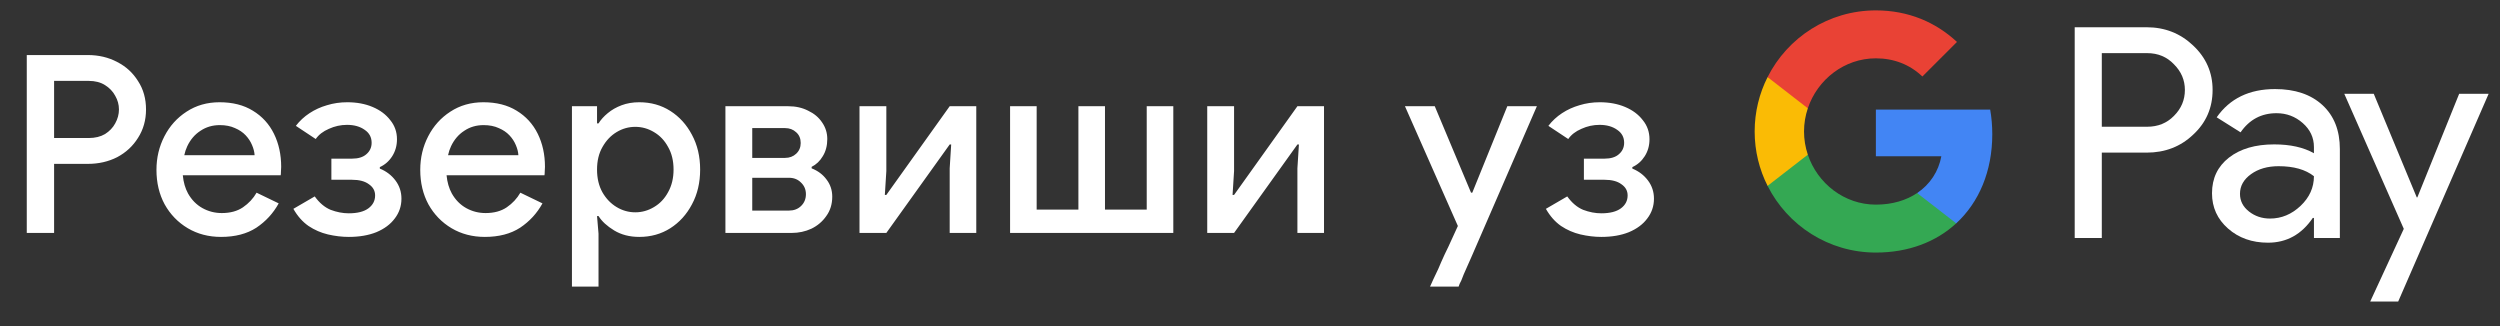<svg width="161" height="21" viewBox="0 0 161 21" fill="none" xmlns="http://www.w3.org/2000/svg">
<rect x="0" y="0" width="161" height="21" fill="#333333" stroke="none"/>
<g id="sr_book_with_Pay_NBG">
<path id="Left Text" d="M1.724 15.001V3.545H5.66C6.353 3.545 6.983 3.694 7.548 3.993C8.113 4.281 8.561 4.691 8.892 5.225C9.233 5.747 9.404 6.355 9.404 7.049C9.404 7.731 9.233 8.339 8.892 8.873C8.561 9.406 8.113 9.822 7.548 10.121C6.983 10.409 6.353 10.553 5.66 10.553H3.484V15.001H1.724ZM3.484 8.889H5.708C6.124 8.889 6.476 8.803 6.764 8.633C7.052 8.451 7.271 8.222 7.42 7.945C7.58 7.657 7.66 7.358 7.66 7.049C7.66 6.739 7.58 6.446 7.42 6.169C7.271 5.891 7.052 5.662 6.764 5.481C6.476 5.299 6.124 5.209 5.708 5.209H3.484V8.889ZM14.236 15.257C13.436 15.257 12.721 15.07 12.092 14.697C11.463 14.323 10.967 13.811 10.604 13.161C10.252 12.51 10.076 11.769 10.076 10.937C10.076 10.158 10.247 9.438 10.588 8.777C10.929 8.115 11.404 7.587 12.012 7.193C12.631 6.787 13.34 6.585 14.14 6.585C14.983 6.585 15.697 6.766 16.284 7.129C16.881 7.491 17.335 7.987 17.644 8.617C17.953 9.246 18.108 9.955 18.108 10.745C18.108 10.862 18.103 10.969 18.092 11.065C18.092 11.161 18.087 11.235 18.076 11.289H11.772C11.815 11.737 11.927 12.126 12.108 12.457C12.343 12.873 12.652 13.187 13.036 13.401C13.42 13.614 13.836 13.721 14.284 13.721C14.828 13.721 15.281 13.598 15.644 13.353C16.017 13.097 16.311 12.782 16.524 12.409L17.948 13.097C17.596 13.737 17.116 14.259 16.508 14.665C15.9 15.059 15.143 15.257 14.236 15.257ZM11.868 9.993H16.396C16.385 9.79 16.332 9.577 16.236 9.353C16.14 9.118 16.001 8.905 15.82 8.713C15.639 8.521 15.409 8.366 15.132 8.249C14.855 8.121 14.529 8.057 14.156 8.057C13.687 8.057 13.271 8.179 12.908 8.425C12.545 8.659 12.263 8.99 12.06 9.417C11.975 9.598 11.911 9.79 11.868 9.993ZM22.461 15.257C22.023 15.257 21.575 15.203 21.117 15.097C20.669 14.99 20.253 14.809 19.869 14.553C19.485 14.286 19.159 13.918 18.893 13.449L20.269 12.649C20.567 13.065 20.909 13.353 21.293 13.513C21.687 13.662 22.077 13.737 22.461 13.737C23.015 13.737 23.437 13.63 23.725 13.417C24.013 13.203 24.157 12.926 24.157 12.585C24.157 12.286 24.023 12.046 23.757 11.865C23.501 11.673 23.138 11.577 22.669 11.577H21.341V10.217H22.669C23.074 10.217 23.383 10.121 23.597 9.929C23.821 9.737 23.933 9.491 23.933 9.193C23.933 8.841 23.783 8.563 23.485 8.361C23.186 8.147 22.807 8.041 22.349 8.041C21.943 8.041 21.554 8.126 21.181 8.297C20.807 8.457 20.525 8.675 20.333 8.953L19.053 8.105C19.298 7.785 19.591 7.513 19.933 7.289C20.274 7.065 20.647 6.894 21.053 6.777C21.469 6.649 21.906 6.585 22.365 6.585C22.973 6.585 23.517 6.686 23.997 6.889C24.477 7.091 24.855 7.374 25.133 7.737C25.421 8.089 25.565 8.499 25.565 8.969C25.565 9.374 25.463 9.737 25.261 10.057C25.058 10.377 24.791 10.611 24.461 10.761V10.857C24.877 11.027 25.213 11.283 25.469 11.625C25.725 11.966 25.853 12.355 25.853 12.793C25.853 13.273 25.709 13.699 25.421 14.073C25.143 14.446 24.749 14.739 24.237 14.953C23.735 15.155 23.143 15.257 22.461 15.257ZM31.224 15.257C30.424 15.257 29.709 15.07 29.079 14.697C28.45 14.323 27.954 13.811 27.591 13.161C27.239 12.51 27.064 11.769 27.064 10.937C27.064 10.158 27.234 9.438 27.576 8.777C27.917 8.115 28.392 7.587 29 7.193C29.618 6.787 30.328 6.585 31.128 6.585C31.97 6.585 32.685 6.766 33.272 7.129C33.869 7.491 34.322 7.987 34.632 8.617C34.941 9.246 35.096 9.955 35.096 10.745C35.096 10.862 35.09 10.969 35.08 11.065C35.08 11.161 35.074 11.235 35.063 11.289H28.759C28.802 11.737 28.914 12.126 29.096 12.457C29.33 12.873 29.64 13.187 30.023 13.401C30.407 13.614 30.823 13.721 31.271 13.721C31.816 13.721 32.269 13.598 32.632 13.353C33.005 13.097 33.298 12.782 33.511 12.409L34.935 13.097C34.584 13.737 34.103 14.259 33.495 14.665C32.888 15.059 32.13 15.257 31.224 15.257ZM28.855 9.993H33.383C33.373 9.79 33.319 9.577 33.224 9.353C33.127 9.118 32.989 8.905 32.807 8.713C32.626 8.521 32.397 8.366 32.12 8.249C31.842 8.121 31.517 8.057 31.143 8.057C30.674 8.057 30.258 8.179 29.895 8.425C29.533 8.659 29.25 8.99 29.047 9.417C28.962 9.598 28.898 9.79 28.855 9.993ZM36.833 18.457V6.841H38.449V7.945H38.545C38.694 7.71 38.891 7.491 39.137 7.289C39.393 7.075 39.691 6.905 40.033 6.777C40.374 6.649 40.753 6.585 41.169 6.585C41.915 6.585 42.582 6.771 43.169 7.145C43.755 7.518 44.219 8.03 44.561 8.681C44.913 9.331 45.089 10.078 45.089 10.921C45.089 11.763 44.913 12.51 44.561 13.161C44.219 13.811 43.755 14.323 43.169 14.697C42.582 15.07 41.915 15.257 41.169 15.257C40.55 15.257 40.011 15.118 39.553 14.841C39.094 14.563 38.758 14.254 38.545 13.913H38.449L38.545 15.049V18.457H36.833ZM40.913 13.673C41.339 13.673 41.739 13.561 42.113 13.337C42.497 13.113 42.801 12.793 43.025 12.377C43.259 11.961 43.377 11.475 43.377 10.921C43.377 10.355 43.259 9.87 43.025 9.465C42.801 9.049 42.497 8.729 42.113 8.505C41.739 8.281 41.339 8.169 40.913 8.169C40.486 8.169 40.086 8.281 39.713 8.505C39.339 8.729 39.035 9.049 38.801 9.465C38.566 9.87 38.449 10.355 38.449 10.921C38.449 11.486 38.566 11.977 38.801 12.393C39.035 12.798 39.339 13.113 39.713 13.337C40.086 13.561 40.486 13.673 40.913 13.673ZM46.717 15.001V6.841H50.765C51.245 6.841 51.672 6.937 52.045 7.129C52.429 7.31 52.728 7.561 52.941 7.881C53.165 8.201 53.277 8.558 53.277 8.953C53.277 9.379 53.181 9.747 52.989 10.057C52.808 10.366 52.568 10.595 52.269 10.745V10.841C52.675 11.001 52.995 11.241 53.229 11.561C53.475 11.881 53.597 12.249 53.597 12.665C53.597 13.145 53.469 13.561 53.213 13.913C52.968 14.265 52.648 14.537 52.253 14.729C51.859 14.91 51.437 15.001 50.989 15.001H46.717ZM48.445 11.449V13.561H50.813C51.123 13.561 51.379 13.465 51.581 13.273C51.795 13.07 51.901 12.814 51.901 12.505C51.901 12.206 51.795 11.955 51.581 11.753C51.379 11.55 51.123 11.449 50.813 11.449H48.445ZM48.445 8.249V10.169H50.557C50.845 10.169 51.085 10.078 51.277 9.897C51.469 9.715 51.565 9.486 51.565 9.209C51.565 8.921 51.469 8.691 51.277 8.521C51.085 8.339 50.845 8.249 50.557 8.249H48.445ZM55.352 15.001V6.841H57.08V11.017L56.984 12.553H57.08L61.16 6.841H62.872V15.001H61.16V10.841L61.256 9.305H61.16L57.08 15.001H55.352ZM65.049 15.001V6.841H66.761V13.497H69.449V6.841H71.161V13.497H73.849V6.841H75.561V15.001H65.049ZM77.746 15.001V6.841H79.474V11.017L79.377 12.553H79.474L83.553 6.841H85.266V15.001H83.553V10.841L83.65 9.305H83.553L79.474 15.001H77.746ZM94.111 18.057C94.079 18.131 94.041 18.206 93.999 18.281C93.967 18.366 93.945 18.425 93.935 18.457H92.095C92.148 18.339 92.223 18.174 92.319 17.961C92.425 17.747 92.527 17.534 92.623 17.321C92.687 17.182 92.751 17.033 92.815 16.873C92.889 16.713 92.964 16.547 93.039 16.377C93.124 16.206 93.204 16.041 93.279 15.881L93.887 14.553L90.479 6.841H92.399L94.735 12.409H94.815L97.071 6.841H98.975L94.751 16.569C94.676 16.75 94.591 16.942 94.495 17.145C94.409 17.347 94.329 17.529 94.255 17.689C94.191 17.859 94.143 17.982 94.111 18.057ZM103.123 15.257C102.686 15.257 102.238 15.203 101.779 15.097C101.331 14.99 100.915 14.809 100.531 14.553C100.147 14.286 99.822 13.918 99.555 13.449L100.931 12.649C101.23 13.065 101.571 13.353 101.955 13.513C102.35 13.662 102.739 13.737 103.123 13.737C103.678 13.737 104.099 13.63 104.387 13.417C104.675 13.203 104.819 12.926 104.819 12.585C104.819 12.286 104.686 12.046 104.419 11.865C104.163 11.673 103.8 11.577 103.331 11.577H102.003V10.217H103.331C103.736 10.217 104.046 10.121 104.259 9.929C104.483 9.737 104.595 9.491 104.595 9.193C104.595 8.841 104.446 8.563 104.147 8.361C103.848 8.147 103.47 8.041 103.011 8.041C102.606 8.041 102.216 8.126 101.843 8.297C101.47 8.457 101.187 8.675 100.995 8.953L99.715 8.105C99.96 7.785 100.254 7.513 100.595 7.289C100.936 7.065 101.31 6.894 101.715 6.777C102.131 6.649 102.568 6.585 103.027 6.585C103.635 6.585 104.179 6.686 104.659 6.889C105.139 7.091 105.518 7.374 105.795 7.737C106.083 8.089 106.227 8.499 106.227 8.969C106.227 9.374 106.126 9.737 105.923 10.057C105.72 10.377 105.454 10.611 105.123 10.761V10.857C105.539 11.027 105.875 11.283 106.131 11.625C106.387 11.966 106.515 12.355 106.515 12.793C106.515 13.273 106.371 13.699 106.083 14.073C105.806 14.446 105.411 14.739 104.899 14.953C104.398 15.155 103.806 15.257 103.123 15.257Z" fill="white"/>
<g id="GPay (Dark)">
<g id="GPay">
<g id="Pay">
<path id="Fill 1" fill-rule="evenodd" clip-rule="evenodd" d="M135.356 3.423V8.162H138.278C138.974 8.162 139.55 7.928 140.005 7.46C140.473 6.993 140.707 6.436 140.707 5.792C140.707 5.161 140.473 4.61 140.005 4.143C139.55 3.663 138.974 3.422 138.278 3.422H135.356V3.423ZM135.356 9.83V15.326H133.611V1.755H138.24C139.417 1.755 140.415 2.148 141.238 2.931C142.073 3.714 142.491 4.668 142.491 5.792C142.491 6.942 142.073 7.903 141.238 8.673C140.428 9.444 139.429 9.829 138.24 9.829H135.356V9.83Z" fill="white"/>
<path id="Fill 3" fill-rule="evenodd" clip-rule="evenodd" d="M144.255 12.483C144.255 12.938 144.448 13.317 144.834 13.62C145.22 13.924 145.672 14.075 146.19 14.075C146.924 14.075 147.578 13.803 148.153 13.261C148.729 12.717 149.017 12.079 149.017 11.347C148.472 10.917 147.713 10.703 146.74 10.703C146.031 10.703 145.44 10.874 144.966 11.215C144.492 11.556 144.255 11.977 144.255 12.483M146.513 5.736C147.803 5.736 148.821 6.08 149.569 6.769C150.314 7.458 150.687 8.402 150.687 9.602V15.326H149.018V14.037H148.942C148.221 15.098 147.259 15.629 146.058 15.629C145.033 15.629 144.176 15.326 143.487 14.72C142.797 14.113 142.453 13.355 142.453 12.445C142.453 11.485 142.816 10.721 143.543 10.152C144.271 9.584 145.241 9.299 146.456 9.299C147.492 9.299 148.346 9.488 149.017 9.868V9.469C149.017 8.862 148.776 8.348 148.296 7.925C147.814 7.501 147.252 7.29 146.607 7.29C145.633 7.29 144.862 7.7 144.293 8.522L142.755 7.555C143.603 6.342 144.855 5.736 146.513 5.736" fill="white"/>
<path id="Fill 5" fill-rule="evenodd" clip-rule="evenodd" d="M160.269 6.039L154.443 19.42H152.641L154.804 14.738L150.971 6.039H152.869L155.639 12.711H155.677L158.371 6.039H160.269Z" fill="white"/>
</g>
<g id="G">
<path id="Fill 8" fill-rule="evenodd" clip-rule="evenodd" d="M128.303 8.645C128.303 8.096 128.256 7.566 128.168 7.059H120.806V10.062H125.023C124.842 11.041 124.294 11.874 123.464 12.432V14.383H125.98C127.454 13.025 128.303 11.018 128.303 8.645" fill="#4285F4"/>
<path id="Fill 10" fill-rule="evenodd" clip-rule="evenodd" d="M120.806 16.265C122.913 16.265 124.687 15.574 125.98 14.383L123.464 12.432C122.763 12.903 121.861 13.178 120.806 13.178C118.77 13.178 117.042 11.807 116.424 9.96H113.832V11.969C115.116 14.516 117.757 16.265 120.806 16.265" fill="#34A853"/>
<path id="Fill 12" fill-rule="evenodd" clip-rule="evenodd" d="M116.424 9.96C116.266 9.488 116.179 8.986 116.179 8.467C116.179 7.948 116.266 7.446 116.424 6.975V4.966H113.832C113.3 6.018 113 7.208 113 8.467C113 9.727 113.3 10.916 113.832 11.969L116.424 9.96Z" fill="#FABB05"/>
<path id="Fill 14" fill-rule="evenodd" clip-rule="evenodd" d="M120.806 3.756C121.957 3.756 122.988 4.151 123.801 4.926V4.927L126.029 2.701C124.676 1.442 122.912 0.669 120.806 0.669C117.757 0.669 115.116 2.418 113.832 4.966L116.424 6.975C117.042 5.127 118.77 3.756 120.806 3.756" fill="#E94235"/>
</g>
</g>
</g>
</g>
</svg>
